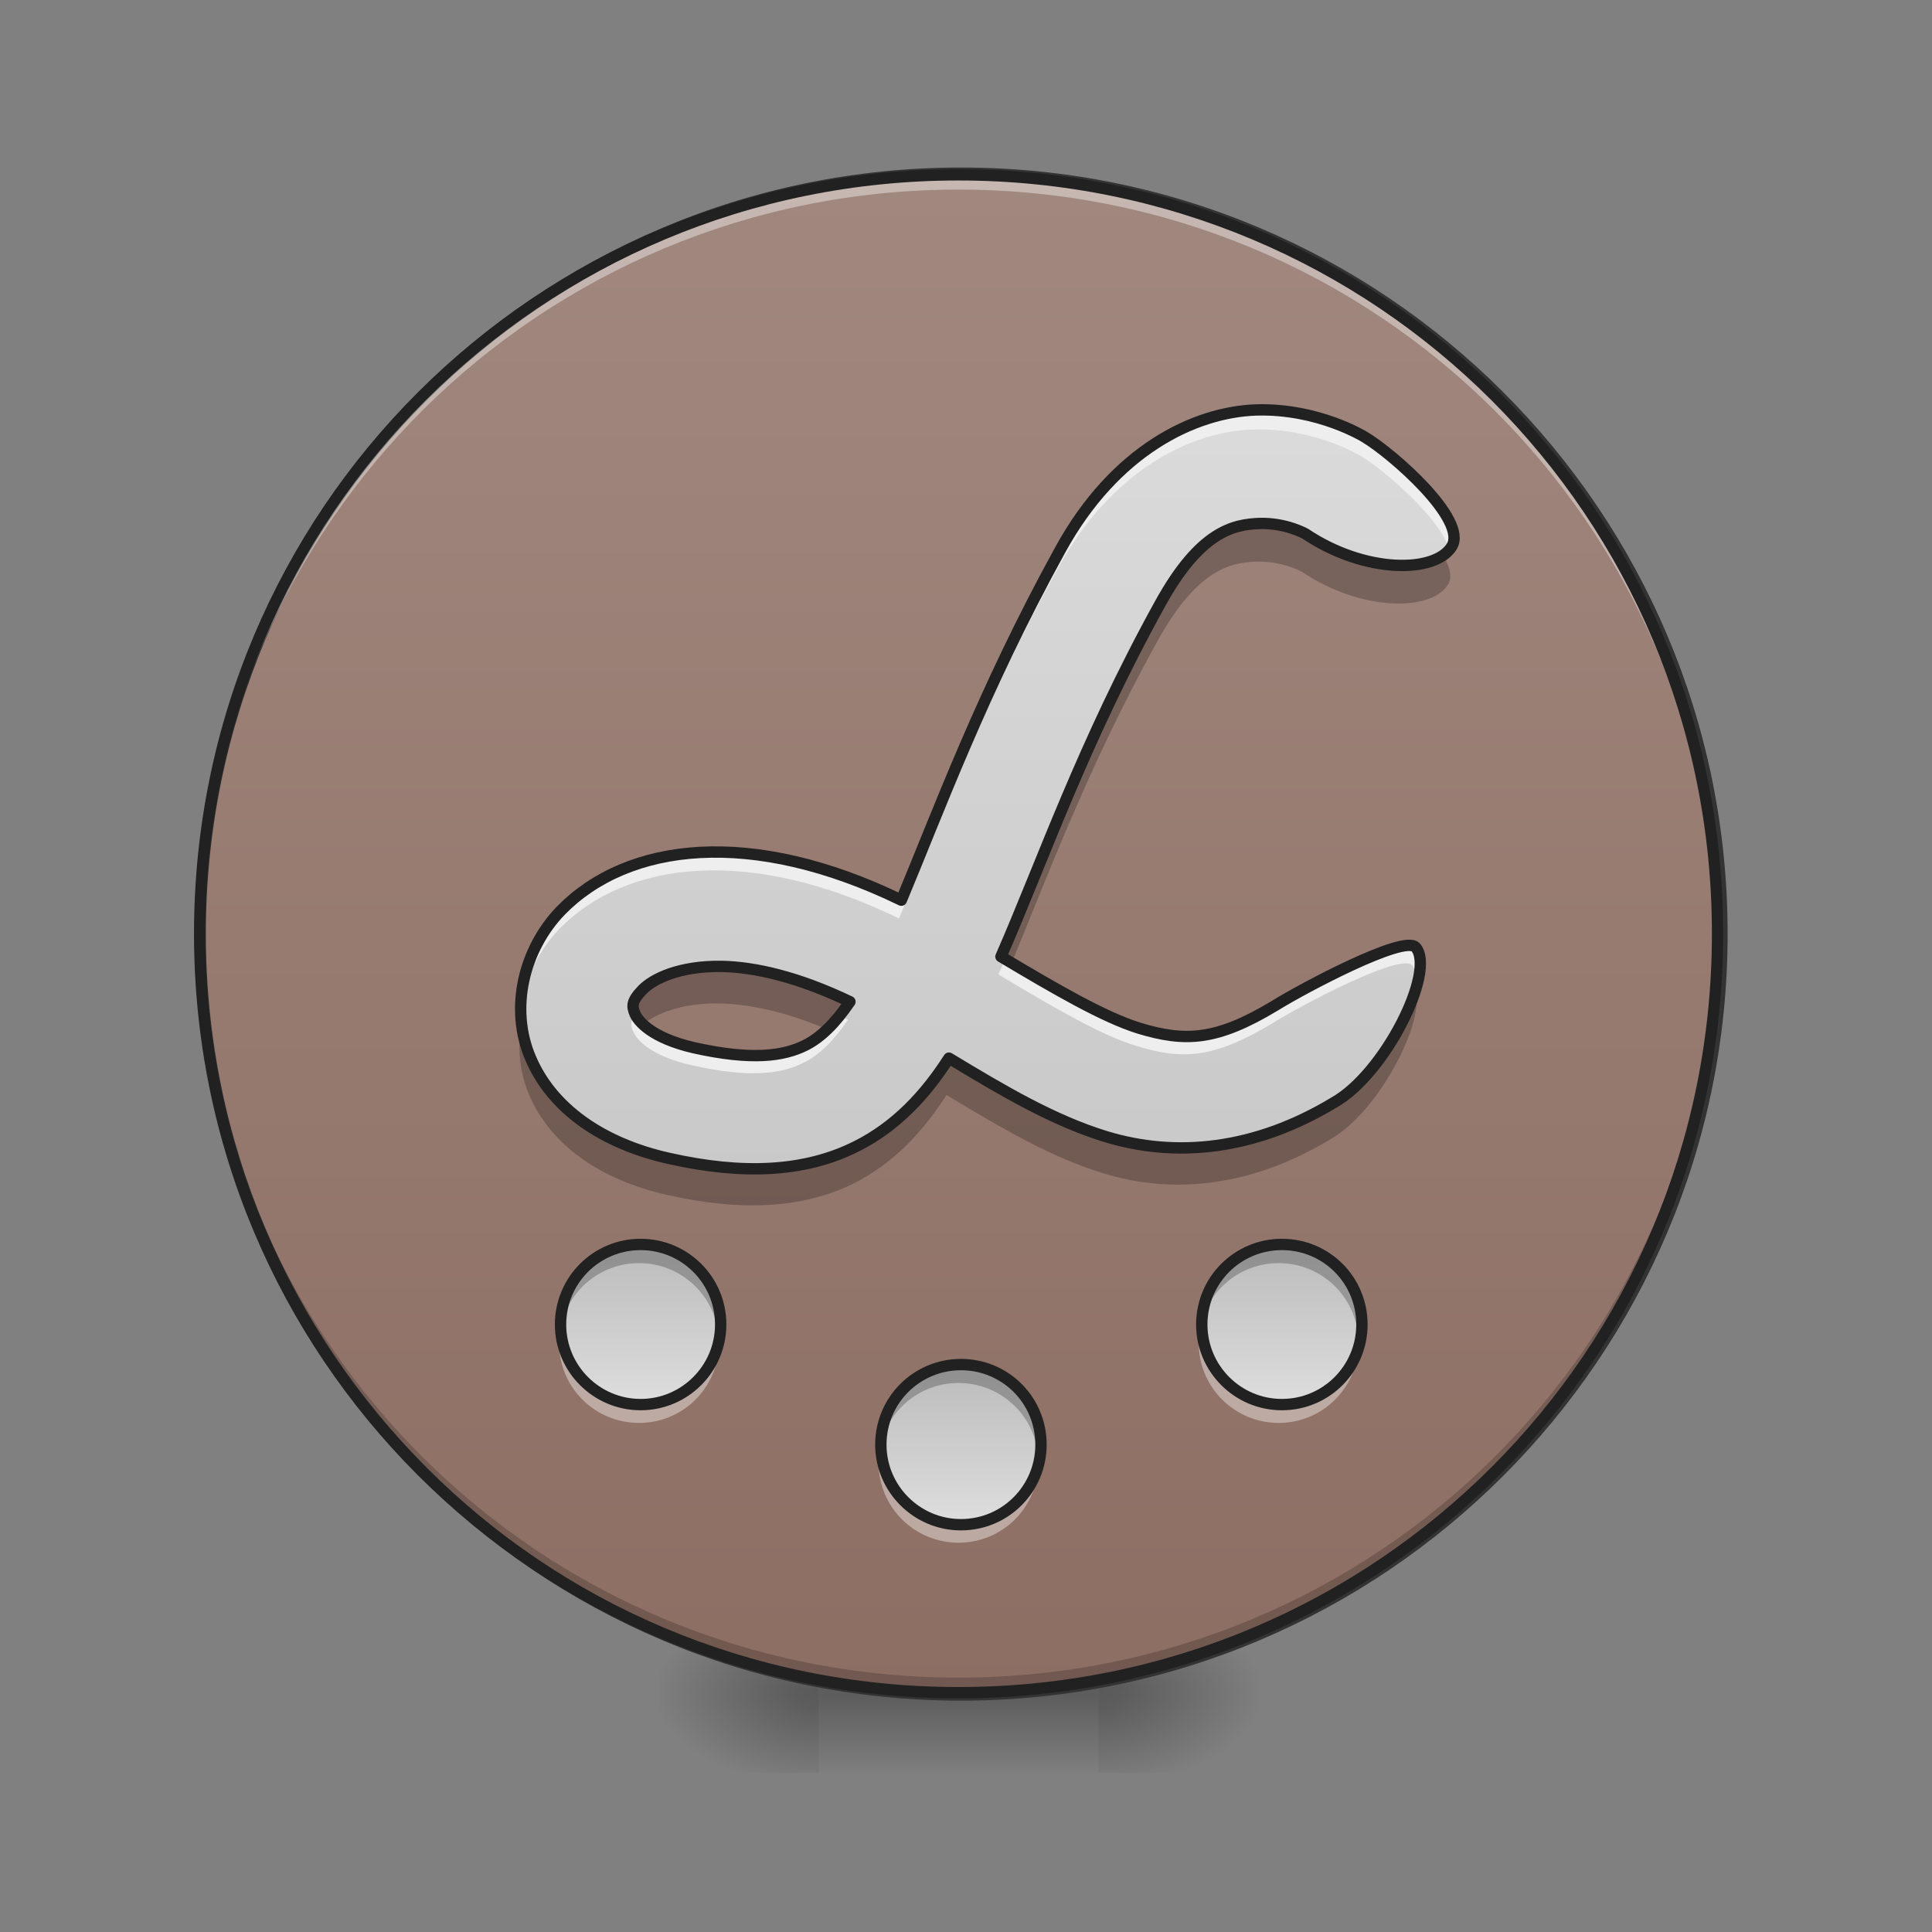 <?xml version="1.0" encoding="UTF-8"?>
<svg xmlns="http://www.w3.org/2000/svg" xmlns:xlink="http://www.w3.org/1999/xlink" width="24px" height="24px" viewBox="0 0 24 24" version="1.1">
<rect x="0" y="0" width="24" height="24" fill="#808080" stroke="none"/>
<defs>
<radialGradient id="radial0" gradientUnits="userSpaceOnUse" cx="450.909" cy="189.579" fx="450.909" fy="189.579" r="21.167" gradientTransform="matrix(0,-0.059,-0.105,-0,33.392,47.696)">
<stop offset="0" style="stop-color:rgb(0%,0%,0%);stop-opacity:0.314;"/>
<stop offset="0.222" style="stop-color:rgb(0%,0%,0%);stop-opacity:0.275;"/>
<stop offset="1" style="stop-color:rgb(0%,0%,0%);stop-opacity:0;"/>
</radialGradient>
<radialGradient id="radial1" gradientUnits="userSpaceOnUse" cx="450.909" cy="189.579" fx="450.909" fy="189.579" r="21.167" gradientTransform="matrix(-0,0.059,0.105,0,-9.578,-5.646)">
<stop offset="0" style="stop-color:rgb(0%,0%,0%);stop-opacity:0.314;"/>
<stop offset="0.222" style="stop-color:rgb(0%,0%,0%);stop-opacity:0.275;"/>
<stop offset="1" style="stop-color:rgb(0%,0%,0%);stop-opacity:0;"/>
</radialGradient>
<radialGradient id="radial2" gradientUnits="userSpaceOnUse" cx="450.909" cy="189.579" fx="450.909" fy="189.579" r="21.167" gradientTransform="matrix(-0,-0.059,0.105,-0,-9.578,47.696)">
<stop offset="0" style="stop-color:rgb(0%,0%,0%);stop-opacity:0.314;"/>
<stop offset="0.222" style="stop-color:rgb(0%,0%,0%);stop-opacity:0.275;"/>
<stop offset="1" style="stop-color:rgb(0%,0%,0%);stop-opacity:0;"/>
</radialGradient>
<radialGradient id="radial3" gradientUnits="userSpaceOnUse" cx="450.909" cy="189.579" fx="450.909" fy="189.579" r="21.167" gradientTransform="matrix(0,0.059,-0.105,0,33.392,-5.646)">
<stop offset="0" style="stop-color:rgb(0%,0%,0%);stop-opacity:0.314;"/>
<stop offset="0.222" style="stop-color:rgb(0%,0%,0%);stop-opacity:0.275;"/>
<stop offset="1" style="stop-color:rgb(0%,0%,0%);stop-opacity:0;"/>
</radialGradient>
<linearGradient id="linear0" gradientUnits="userSpaceOnUse" x1="255.323" y1="233.5" x2="255.323" y2="254.667" gradientTransform="matrix(0.01,0,0,0.047,9.349,10.079)">
<stop offset="0" style="stop-color:rgb(0%,0%,0%);stop-opacity:0.275;"/>
<stop offset="1" style="stop-color:rgb(0%,0%,0%);stop-opacity:0;"/>
</linearGradient>
<linearGradient id="linear1" gradientUnits="userSpaceOnUse" x1="254" y1="-168.667" x2="254" y2="233.5" gradientTransform="matrix(1,0,0,1,0,0)">
<stop offset="0" style="stop-color:rgb(63.137%,53.333%,49.804%);stop-opacity:1;"/>
<stop offset="1" style="stop-color:rgb(55.294%,43.137%,38.824%);stop-opacity:1;"/>
</linearGradient>
<linearGradient id="linear2" gradientUnits="userSpaceOnUse" x1="264.583" y1="151.479" x2="264.583" y2="193.812" gradientTransform="matrix(0.047,0,0,0.047,-3.969,8.467)">
<stop offset="0" style="stop-color:rgb(74.118%,74.118%,74.118%);stop-opacity:1;"/>
<stop offset="1" style="stop-color:rgb(87.843%,87.843%,87.843%);stop-opacity:1;"/>
</linearGradient>
<linearGradient id="linear3" gradientUnits="userSpaceOnUse" x1="264.583" y1="151.479" x2="264.583" y2="193.812" gradientTransform="matrix(0.047,0,0,0.047,0,9.955)">
<stop offset="0" style="stop-color:rgb(74.118%,74.118%,74.118%);stop-opacity:1;"/>
<stop offset="1" style="stop-color:rgb(87.843%,87.843%,87.843%);stop-opacity:1;"/>
</linearGradient>
<linearGradient id="linear4" gradientUnits="userSpaceOnUse" x1="264.421" y1="151.479" x2="264.421" y2="193.812" gradientTransform="matrix(0.047,0,0,0.047,3.977,8.467)">
<stop offset="0" style="stop-color:rgb(74.118%,74.118%,74.118%);stop-opacity:1;"/>
<stop offset="1" style="stop-color:rgb(87.843%,87.843%,87.843%);stop-opacity:1;"/>
</linearGradient>
<linearGradient id="linear5" gradientUnits="userSpaceOnUse" x1="269.03" y1="233.5" x2="269.03" y2="-168.667" gradientTransform="matrix(0.047,0,0,0.047,-0.705,10.079)">
<stop offset="0" style="stop-color:rgb(74.118%,74.118%,74.118%);stop-opacity:1;"/>
<stop offset="1" style="stop-color:rgb(87.843%,87.843%,87.843%);stop-opacity:1;"/>
</linearGradient>
</defs>
<g id="surface1">
<path style=" stroke:none;fill-rule:nonzero;fill:url(#radial0);" d="M 13.645 21.027 L 15.629 21.027 L 15.629 20.031 L 13.645 20.031 Z M 13.645 21.027 "/>
<path style=" stroke:none;fill-rule:nonzero;fill:url(#radial1);" d="M 10.172 21.027 L 8.188 21.027 L 8.188 22.02 L 10.172 22.02 Z M 10.172 21.027 "/>
<path style=" stroke:none;fill-rule:nonzero;fill:url(#radial2);" d="M 10.172 21.027 L 8.188 21.027 L 8.188 20.031 L 10.172 20.031 Z M 10.172 21.027 "/>
<path style=" stroke:none;fill-rule:nonzero;fill:url(#radial3);" d="M 13.645 21.027 L 15.629 21.027 L 15.629 22.02 L 13.645 22.02 Z M 13.645 21.027 "/>
<path style=" stroke:none;fill-rule:nonzero;fill:url(#linear0);" d="M 10.172 20.777 L 13.645 20.777 L 13.645 22.02 L 10.172 22.02 Z M 10.172 20.777 "/>
<path style="fill-rule:nonzero;fill:url(#linear1);stroke-width:3;stroke-linecap:round;stroke-linejoin:miter;stroke:rgb(20%,20%,20%);stroke-opacity:1;stroke-miterlimit:4;" d="M 253.976 -168.671 C 365.048 -168.671 455.123 -78.68 455.123 32.393 C 455.123 143.466 365.048 233.541 253.976 233.541 C 142.986 233.541 52.912 143.466 52.912 32.393 C 52.912 -78.68 142.986 -168.671 253.976 -168.671 Z M 253.976 -168.671 " transform="matrix(0.047,0,0,0.047,0,10.079)"/>
<path style=" stroke:none;fill-rule:nonzero;fill:rgb(0%,0%,0%);fill-opacity:0.196;" d="M 11.906 21.027 C 6.684 21.027 2.48 16.82 2.48 11.598 C 2.48 11.566 2.48 11.539 2.48 11.508 C 2.531 16.688 6.715 20.84 11.906 20.84 C 17.098 20.84 21.285 16.688 21.332 11.508 C 21.332 11.539 21.336 11.566 21.336 11.598 C 21.336 16.82 17.129 21.027 11.906 21.027 Z M 11.906 21.027 "/>
<path style=" stroke:none;fill-rule:nonzero;fill:rgb(100%,100%,100%);fill-opacity:0.392;" d="M 11.906 2.172 C 6.684 2.172 2.48 6.375 2.48 11.598 C 2.48 11.629 2.48 11.66 2.48 11.691 C 2.531 6.512 6.715 2.355 11.906 2.355 C 17.098 2.355 21.285 6.512 21.332 11.691 C 21.332 11.66 21.336 11.629 21.336 11.598 C 21.336 6.375 17.129 2.172 11.906 2.172 Z M 11.906 2.172 "/>
<path style=" stroke:none;fill-rule:nonzero;fill:rgb(100%,100%,100%);fill-opacity:0.392;" d="M 7.938 17.676 C 7.387 17.676 6.945 17.234 6.945 16.684 C 6.945 16.641 6.949 16.602 6.953 16.559 C 7.016 17.051 7.43 17.43 7.938 17.43 C 8.445 17.43 8.863 17.051 8.922 16.559 C 8.93 16.602 8.93 16.641 8.93 16.684 C 8.93 17.234 8.488 17.676 7.938 17.676 Z M 7.938 17.676 "/>
<path style=" stroke:none;fill-rule:nonzero;fill:url(#linear2);" d="M 7.938 15.445 C 8.484 15.445 8.93 15.887 8.93 16.438 C 8.93 16.984 8.484 17.43 7.938 17.43 C 7.391 17.43 6.945 16.984 6.945 16.438 C 6.945 15.887 7.391 15.445 7.938 15.445 Z M 7.938 15.445 "/>
<path style=" stroke:none;fill-rule:nonzero;fill:rgb(0%,0%,0%);fill-opacity:0.235;" d="M 7.938 15.445 C 7.387 15.445 6.945 15.887 6.945 16.438 C 6.945 16.477 6.949 16.52 6.953 16.559 C 7.016 16.07 7.43 15.691 7.938 15.691 C 8.445 15.691 8.863 16.07 8.922 16.559 C 8.93 16.52 8.93 16.477 8.93 16.438 C 8.93 15.887 8.488 15.445 7.938 15.445 Z M 7.938 15.445 "/>
<path style="fill:none;stroke-width:3;stroke-linecap:square;stroke-linejoin:bevel;stroke:rgb(12.941%,12.941%,12.941%);stroke-opacity:1;stroke-miterlimit:4;" d="M 169.317 114.469 C 180.983 114.469 190.482 123.884 190.482 135.633 C 190.482 147.299 180.983 156.798 169.317 156.798 C 157.652 156.798 148.153 147.299 148.153 135.633 C 148.153 123.884 157.652 114.469 169.317 114.469 Z M 169.317 114.469 " transform="matrix(0.047,0,0,0.047,0,10.079)"/>
<path style=" stroke:none;fill-rule:nonzero;fill:url(#linear3);" d="M 11.906 16.934 C 12.457 16.934 12.898 17.375 12.898 17.926 C 12.898 18.473 12.457 18.918 11.906 18.918 C 11.359 18.918 10.914 18.473 10.914 17.926 C 10.914 17.375 11.359 16.934 11.906 16.934 Z M 11.906 16.934 "/>
<path style=" stroke:none;fill-rule:nonzero;fill:rgb(100%,100%,100%);fill-opacity:0.392;" d="M 11.906 19.164 C 11.359 19.164 10.914 18.723 10.914 18.172 C 10.914 18.129 10.918 18.09 10.922 18.047 C 10.984 18.539 11.398 18.918 11.906 18.918 C 12.414 18.918 12.832 18.539 12.891 18.047 C 12.898 18.09 12.898 18.129 12.898 18.172 C 12.898 18.723 12.457 19.164 11.906 19.164 Z M 11.906 19.164 "/>
<path style=" stroke:none;fill-rule:nonzero;fill:rgb(0%,0%,0%);fill-opacity:0.235;" d="M 11.906 16.934 C 11.359 16.934 10.914 17.375 10.914 17.926 C 10.914 17.965 10.918 18.008 10.922 18.047 C 10.984 17.559 11.398 17.18 11.906 17.18 C 12.414 17.18 12.832 17.559 12.891 18.047 C 12.898 18.008 12.898 17.965 12.898 17.926 C 12.898 17.375 12.457 16.934 11.906 16.934 Z M 11.906 16.934 "/>
<path style="fill:none;stroke-width:3;stroke-linecap:square;stroke-linejoin:bevel;stroke:rgb(12.941%,12.941%,12.941%);stroke-opacity:1;stroke-miterlimit:4;" d="M 253.976 146.216 C 265.725 146.216 275.14 155.631 275.14 167.38 C 275.14 179.046 265.725 188.545 253.976 188.545 C 242.31 188.545 232.811 179.046 232.811 167.38 C 232.811 155.631 242.31 146.216 253.976 146.216 Z M 253.976 146.216 " transform="matrix(0.047,0,0,0.047,0,10.079)"/>
<path style=" stroke:none;fill-rule:nonzero;fill:rgb(100%,100%,100%);fill-opacity:0.392;" d="M 15.883 17.676 C 15.336 17.676 14.891 17.234 14.891 16.684 C 14.891 16.641 14.895 16.602 14.898 16.559 C 14.961 17.051 15.375 17.43 15.883 17.43 C 16.391 17.43 16.809 17.051 16.867 16.559 C 16.875 16.602 16.875 16.641 16.875 16.684 C 16.875 17.234 16.434 17.676 15.883 17.676 Z M 15.883 17.676 "/>
<path style=" stroke:none;fill-rule:nonzero;fill:url(#linear4);" d="M 15.883 15.445 C 16.434 15.445 16.875 15.887 16.875 16.438 C 16.875 16.984 16.434 17.43 15.883 17.43 C 15.336 17.43 14.891 16.984 14.891 16.438 C 14.891 15.887 15.336 15.445 15.883 15.445 Z M 15.883 15.445 "/>
<path style=" stroke:none;fill-rule:nonzero;fill:rgb(0%,0%,0%);fill-opacity:0.235;" d="M 15.883 15.445 C 15.336 15.445 14.891 15.887 14.891 16.438 C 14.891 16.477 14.895 16.52 14.898 16.559 C 14.961 16.07 15.375 15.691 15.883 15.691 C 16.391 15.691 16.809 16.07 16.867 16.559 C 16.875 16.52 16.875 16.477 16.875 16.438 C 16.875 15.887 16.434 15.445 15.883 15.445 Z M 15.883 15.445 "/>
<path style="fill:none;stroke-width:3;stroke-linecap:square;stroke-linejoin:bevel;stroke:rgb(12.941%,12.941%,12.941%);stroke-opacity:1;stroke-miterlimit:4;" d="M 338.801 114.469 C 350.55 114.469 359.966 123.884 359.966 135.633 C 359.966 147.299 350.55 156.798 338.801 156.798 C 327.135 156.798 317.636 147.299 317.636 135.633 C 317.636 123.884 327.135 114.469 338.801 114.469 Z M 338.801 114.469 " transform="matrix(0.047,0,0,0.047,0,10.079)"/>
<path style=" stroke:none;fill-rule:nonzero;fill:rgb(12.941%,12.941%,12.941%);fill-opacity:1;" d="M 11.906 2.102 C 6.648 2.102 2.41 6.34 2.41 11.598 C 2.41 16.859 6.648 21.098 11.906 21.098 C 17.168 21.098 21.406 16.859 21.406 11.598 C 21.406 6.34 17.168 2.102 11.906 2.102 Z M 11.906 2.242 C 17.094 2.242 21.266 6.414 21.266 11.598 C 21.266 16.785 17.094 20.957 11.906 20.957 C 6.723 20.957 2.551 16.785 2.551 11.598 C 2.551 6.414 6.723 2.242 11.906 2.242 Z M 11.906 2.242 "/>
<path style=" stroke:none;fill-rule:nonzero;fill:url(#linear5);" d="M 15.562 5.105 C 14.793 5.133 13.812 5.609 13.141 6.832 C 12.172 8.59 11.621 10.098 11.168 11.18 C 9.32 10.281 7.781 10.457 6.949 11.309 C 6.492 11.781 6.309 12.516 6.574 13.137 C 6.84 13.762 7.465 14.195 8.289 14.379 C 9.191 14.582 9.965 14.555 10.609 14.23 C 11.102 13.984 11.465 13.594 11.758 13.137 C 12.43 13.543 13.051 13.91 13.703 14.109 C 14.574 14.375 15.551 14.277 16.527 13.688 C 17.156 13.336 17.793 12.066 17.543 11.766 C 17.406 11.598 16.133 12.277 15.801 12.484 C 15.07 12.926 14.684 12.938 14.113 12.766 C 13.676 12.629 13.09 12.289 12.402 11.879 C 12.918 10.699 13.418 9.238 14.371 7.512 C 14.867 6.609 15.281 6.523 15.609 6.512 C 15.938 6.504 16.176 6.641 16.176 6.641 C 16.91 7.133 17.781 7.133 17.988 6.797 C 18.191 6.465 17.246 5.641 16.91 5.441 C 16.91 5.441 16.336 5.082 15.562 5.105 Z M 8.941 12 C 9.352 12.008 9.887 12.129 10.531 12.438 C 10.348 12.707 10.172 12.879 9.98 12.977 C 9.707 13.113 9.316 13.168 8.598 13.008 C 8.074 12.887 7.906 12.68 7.867 12.586 C 7.828 12.492 7.824 12.43 7.961 12.289 C 8.094 12.152 8.422 11.992 8.941 12 Z M 8.941 12 "/>
<path style=" stroke:none;fill-rule:nonzero;fill:rgb(93.333%,93.333%,93.333%);fill-opacity:1;" d="M 15.637 5.105 C 15.613 5.105 15.586 5.105 15.562 5.105 C 14.793 5.133 13.812 5.609 13.141 6.832 C 12.172 8.59 11.621 10.098 11.168 11.18 C 9.32 10.281 7.781 10.457 6.949 11.309 C 6.609 11.66 6.422 12.156 6.457 12.641 C 6.484 12.23 6.664 11.836 6.949 11.539 C 7.781 10.688 9.32 10.508 11.168 11.41 C 11.621 10.328 12.172 8.816 13.141 7.059 C 13.812 5.84 14.793 5.359 15.562 5.336 C 16.336 5.309 16.91 5.668 16.91 5.668 C 17.18 5.832 17.855 6.402 17.992 6.793 C 18.18 6.453 17.242 5.641 16.91 5.441 C 16.91 5.441 16.371 5.105 15.637 5.105 Z M 17.461 11.738 C 17.137 11.742 16.098 12.301 15.801 12.484 C 15.07 12.926 14.684 12.938 14.113 12.766 C 13.695 12.637 13.133 12.312 12.48 11.926 C 12.457 11.984 12.43 12.047 12.402 12.105 C 13.09 12.516 13.676 12.859 14.113 12.992 C 14.684 13.168 15.07 13.152 15.801 12.715 C 16.133 12.504 17.406 11.828 17.543 11.992 C 17.562 12.02 17.578 12.051 17.586 12.09 C 17.609 11.949 17.598 11.832 17.543 11.766 C 17.527 11.746 17.5 11.738 17.461 11.738 Z M 10.406 12.609 C 10.266 12.781 10.125 12.902 9.98 12.977 C 9.707 13.113 9.316 13.168 8.598 13.008 C 8.117 12.898 7.938 12.715 7.883 12.613 C 7.828 12.691 7.836 12.742 7.867 12.816 C 7.906 12.91 8.074 13.117 8.598 13.234 C 9.316 13.395 9.707 13.34 9.98 13.203 C 10.172 13.109 10.348 12.938 10.535 12.668 C 10.492 12.645 10.449 12.625 10.406 12.609 Z M 10.406 12.609 "/>
<path style=" stroke:none;fill-rule:nonzero;fill:rgb(0%,0%,0%);fill-opacity:0.235;" d="M 15.641 6.512 C 15.629 6.512 15.617 6.512 15.609 6.512 C 15.281 6.523 14.867 6.609 14.371 7.512 C 13.418 9.238 12.918 10.699 12.402 11.879 C 12.457 11.91 12.508 11.941 12.562 11.973 C 13.023 10.863 13.516 9.527 14.371 7.977 C 14.867 7.074 15.281 6.988 15.609 6.977 C 15.938 6.969 16.176 7.105 16.176 7.105 C 16.91 7.598 17.781 7.598 17.988 7.262 C 18.047 7.168 18.008 7.031 17.918 6.879 C 17.629 7.129 16.844 7.09 16.176 6.641 C 16.176 6.641 15.953 6.512 15.641 6.512 Z M 8.895 12 C 8.402 12.004 8.09 12.156 7.961 12.289 C 7.824 12.43 7.828 12.492 7.867 12.586 C 7.883 12.621 7.918 12.676 7.98 12.734 C 8.129 12.602 8.449 12.457 8.941 12.465 C 9.293 12.473 9.73 12.559 10.254 12.777 C 10.348 12.688 10.438 12.578 10.535 12.438 C 9.887 12.129 9.352 12.008 8.941 12 C 8.926 12 8.91 12 8.895 12 Z M 17.555 12.246 C 17.414 12.742 16.969 13.441 16.527 13.688 C 15.551 14.277 14.574 14.375 13.703 14.109 C 13.051 13.91 12.43 13.543 11.758 13.137 C 11.465 13.594 11.102 13.984 10.609 14.23 C 9.965 14.555 9.191 14.582 8.289 14.379 C 7.465 14.195 6.84 13.762 6.574 13.137 C 6.52 13.016 6.488 12.887 6.469 12.758 C 6.43 13.039 6.457 13.332 6.574 13.602 C 6.84 14.227 7.465 14.66 8.289 14.844 C 9.191 15.047 9.965 15.02 10.609 14.699 C 11.102 14.449 11.465 14.059 11.758 13.602 C 12.43 14.008 13.051 14.375 13.703 14.574 C 14.574 14.844 15.551 14.742 16.527 14.152 C 17.148 13.805 17.773 12.57 17.555 12.246 Z M 17.555 12.246 "/>
<path style="fill:none;stroke-width:3;stroke-linecap:round;stroke-linejoin:round;stroke:rgb(12.941%,12.941%,12.941%);stroke-opacity:1;stroke-miterlimit:4;" d="M 331.968 -106.094 C 315.553 -105.51 294.639 -95.345 280.307 -69.264 C 259.642 -31.767 247.893 0.396 238.227 23.477 C 198.814 4.312 165.984 8.062 148.236 26.227 C 138.487 36.309 134.57 51.975 140.237 65.223 C 145.903 78.555 159.235 87.804 176.816 91.721 C 196.065 96.054 212.563 95.47 226.312 88.554 C 236.811 83.305 244.56 74.972 250.809 65.223 C 265.141 73.889 278.39 81.722 292.305 85.971 C 310.887 91.637 331.718 89.554 352.55 76.972 C 365.965 69.473 379.547 42.392 374.214 35.976 C 371.298 32.393 344.134 46.892 337.051 51.308 C 321.469 60.724 313.22 60.974 301.055 57.307 C 291.722 54.391 279.223 47.142 264.558 38.392 C 275.557 13.228 286.223 -17.935 306.554 -54.765 C 317.136 -74.013 325.969 -75.847 332.968 -76.097 C 339.968 -76.263 345.05 -73.347 345.05 -73.347 C 360.716 -62.848 379.297 -62.848 383.713 -70.014 C 388.046 -77.097 367.882 -94.678 360.716 -98.928 C 360.716 -98.928 348.467 -106.594 331.968 -106.094 Z M 190.732 40.976 C 199.481 41.142 210.897 43.725 224.645 50.308 C 220.729 56.057 216.979 59.724 212.896 61.807 C 207.064 64.723 198.731 65.89 183.399 62.474 C 172.234 59.89 168.651 55.474 167.817 53.474 C 166.984 51.475 166.901 50.141 169.817 47.142 C 172.65 44.225 179.65 40.809 190.732 40.976 Z M 190.732 40.976 " transform="matrix(0.047,0,0,0.047,0,10.079)"/>
</g>
</svg>
